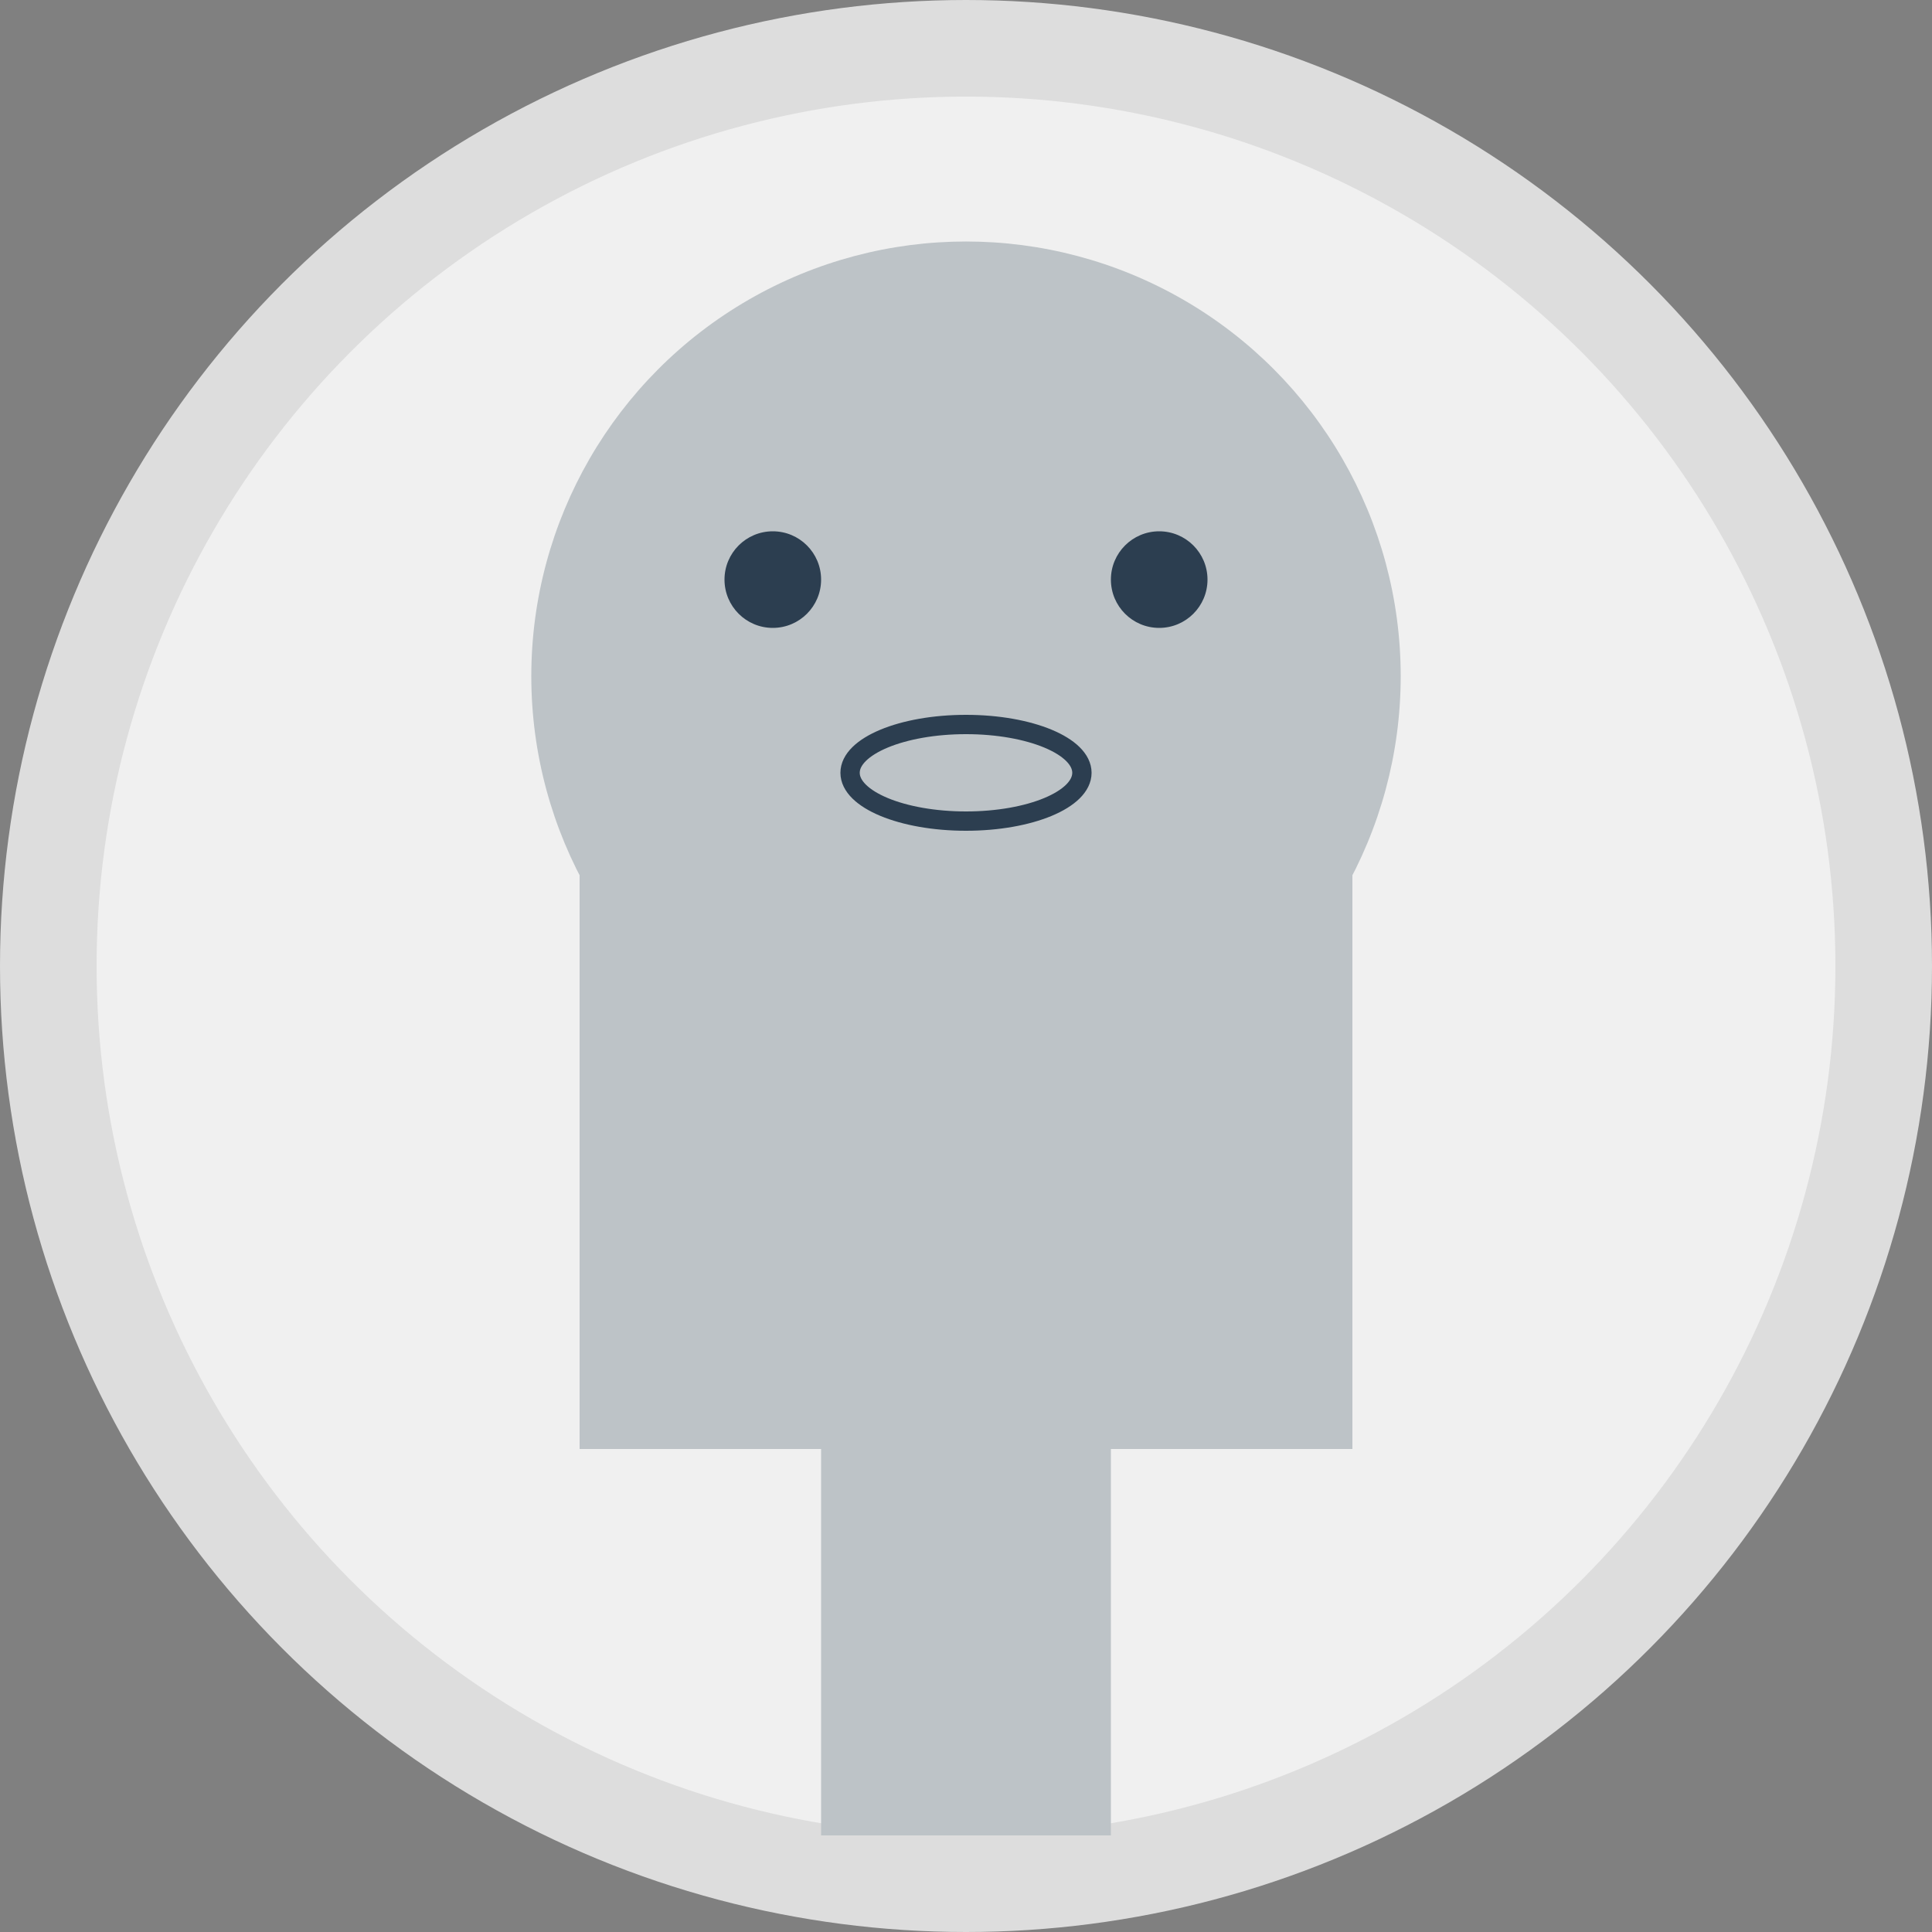 <svg xmlns="http://www.w3.org/2000/svg" viewBox="0 0 100 100" width="100" height="100">
    <rect x="0" y="0" width="100" height="100" fill="#808080" stroke="none"/>
    <!-- Background Circle -->
    <circle cx="50" cy="50" r="47.5" fill="#f0f0f0" stroke="#ddd" stroke-width="5"/>
    <!-- Head -->
    <circle cx="50" cy="35" r="22.5" fill="#bdc3c7"/>
    <!-- Body -->
    <rect x="40" y="45" width="20" height="30" fill="#bdc3c7"/>
    <!-- Arms -->
    <rect x="30" y="45" width="10" height="30" fill="#bdc3c7"/>
    <rect x="60" y="45" width="10" height="30" fill="#bdc3c7"/>
    <!-- Legs -->
    <rect x="42.5" y="75" width="7.5" height="20" fill="#bdc3c7"/>
    <rect x="50" y="75" width="7.5" height="20" fill="#bdc3c7"/>
    <!-- Eyes -->
    <circle cx="40" cy="30" r="2.5" fill="#2c3e50"/>
    <circle cx="60" cy="30" r="2.5" fill="#2c3e50"/>
    <!-- Mouth -->
    <ellipse cx="50" cy="40" rx="6" ry="2.5" fill="none" stroke="#2c3e50" stroke-width="1"/>
</svg>
